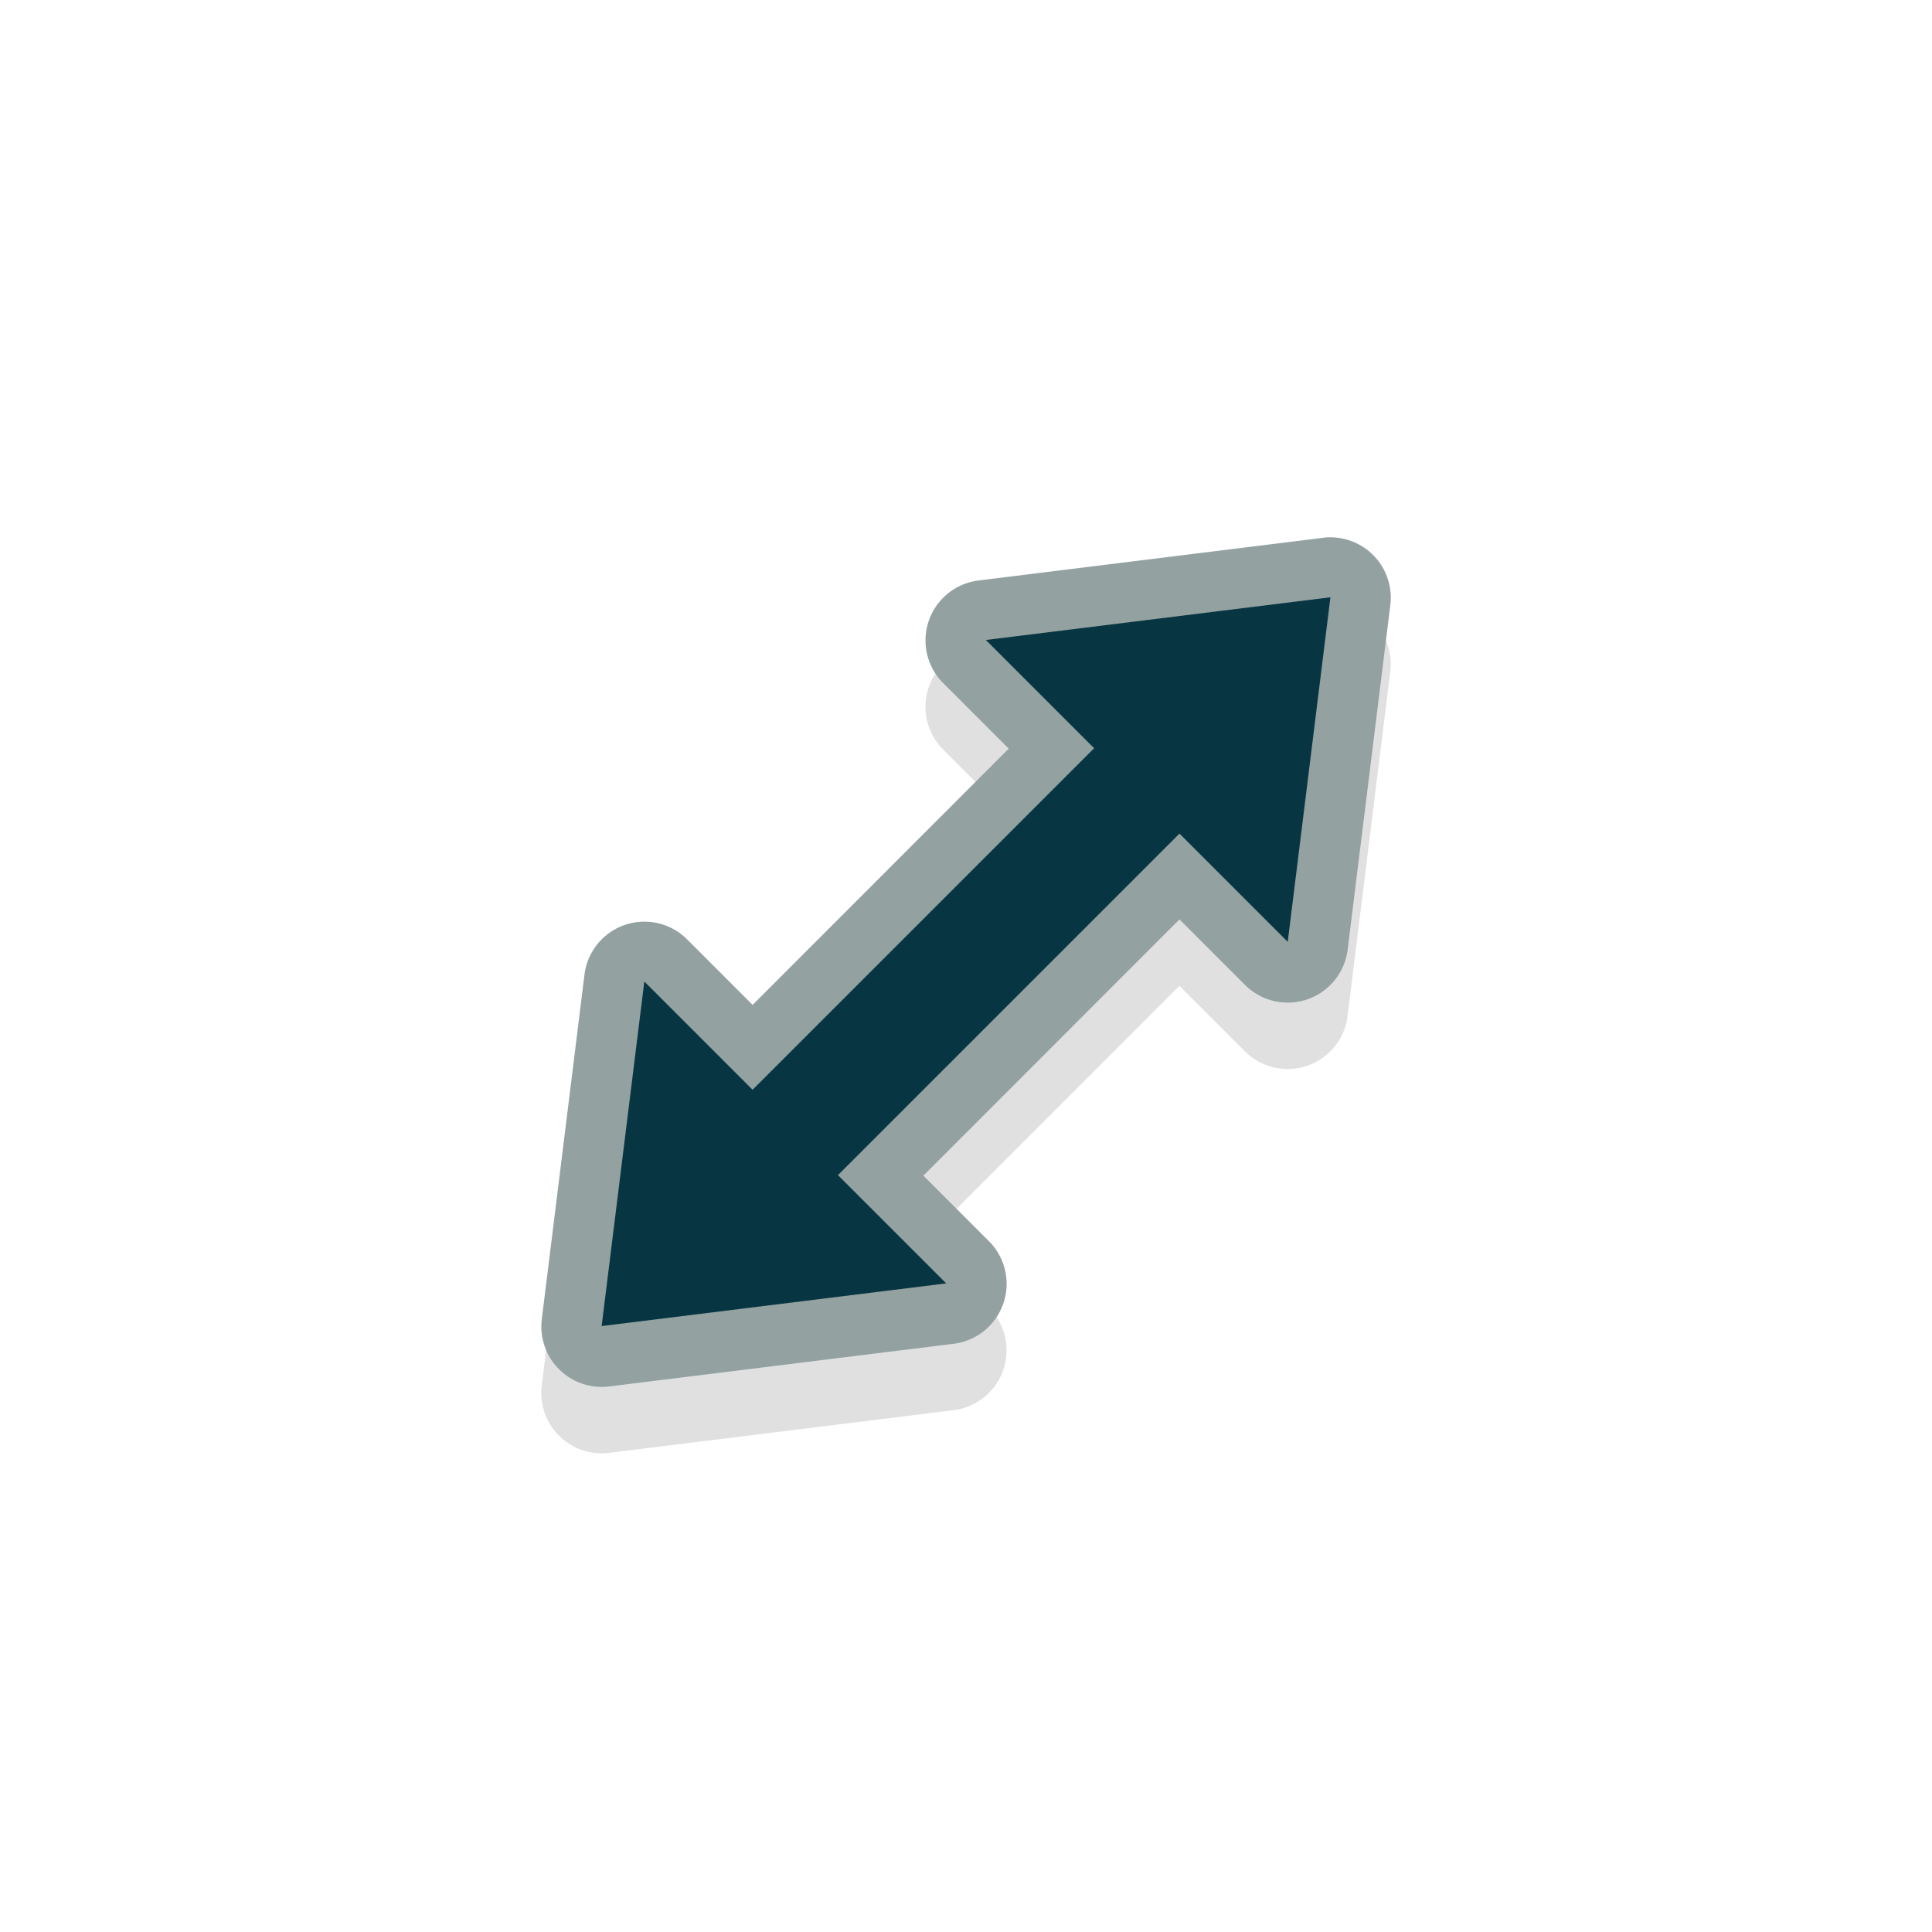 <?xml version="1.0" encoding="UTF-8" standalone="no"?>
<svg
   width="32"
   height="32"
   version="1.1"
   viewBox="0 0 32 32"
   id="svg17"
   sodipodi:docname="size_bdiag.svg"
   inkscape:version="1.1.1 (3bf5ae0d25, 2021-09-20)"
   xmlns:inkscape="http://www.inkscape.org/namespaces/inkscape"
   xmlns:sodipodi="http://sodipodi.sourceforge.net/DTD/sodipodi-0.dtd"
   xmlns="http://www.w3.org/2000/svg"
   xmlns:svg="http://www.w3.org/2000/svg">
  <sodipodi:namedview
     id="namedview19"
     pagecolor="#505050"
     bordercolor="#ffffff"
     borderopacity="1"
     inkscape:pageshadow="0"
     inkscape:pageopacity="0"
     inkscape:pagecheckerboard="1"
     showgrid="false"
     inkscape:zoom="21.6875"
     inkscape:cx="26.144092"
     inkscape:cy="16"
     inkscape:window-width="1420"
     inkscape:window-height="802"
     inkscape:window-x="90"
     inkscape:window-y="168"
     inkscape:window-maximized="1"
     inkscape:current-layer="svg17" />
  <defs
     id="defs5">
    <filter
       id="a"
       x="-0.12"
       y="-0.12"
       width="1.24"
       height="1.24"
       color-interpolation-filters="sRGB">
      <feGaussianBlur
         stdDeviation="0.704"
         id="feGaussianBlur2" />
    </filter>
  </defs>
  <g
     transform="translate(0 -1020.4)"
     id="g15">
    <path
       transform="matrix(-1 0 0 1 32.115 0)"
       d="m10.104 1030.4a1 1 0 0 0-1.016 1.123l0.707 5.707a1 1 0 0 0 1.699 0.584l1.086-1.086 4.242 4.244-1.086 1.086a1 1 0 0 0 0.584 1.699l5.707 0.707a1 1 0 0 0 1.115-1.115l-0.707-5.707a1 1 0 0 0-1.699-0.584l-1.086 1.086-4.242-4.244 1.086-1.086a1 1 0 0 0-0.584-1.699l-5.707-0.707a1 1 0 0 0-0.1-0.01zm1.127 2.15 2.4 0.299-0.344 0.344a1 1 0 0 0 0 1.414 1 1 0 0 0-1.414 0l-0.346 0.346zm9.473 7.369 0.297 2.402-2.4-0.299 0.344-0.344a1 1 0 0 0 0-1.414 1 1 0 0 0 1.414 0z"
       color="#000000"
       color-rendering="auto"
       dominant-baseline="auto"
       filter="url(#a)"
       image-rendering="auto"
       opacity=".35"
       shape-rendering="auto"
       solid-color="#000000"
       style="font-feature-settings:normal;font-variant-alternates:normal;font-variant-caps:normal;font-variant-ligatures:normal;font-variant-numeric:normal;font-variant-position:normal;isolation:auto;mix-blend-mode:normal;shape-padding:0;text-decoration-color:#000000;text-decoration-line:none;text-decoration-style:solid;text-indent:0;text-orientation:mixed;text-transform:none;white-space:normal"
       id="path7" />
    <path
       d="m22.012 1029.3a1 1 0 0 1 1.016 1.123l-0.707 5.707a1 1 0 0 1-1.699 0.584l-1.086-1.086-4.242 4.244 1.086 1.086a1 1 0 0 1-0.584 1.699l-5.707 0.707a1 1 0 0 1-1.115-1.115l0.707-5.707a1 1 0 0 1 1.699-0.584l1.086 1.086 4.242-4.244-1.086-1.086a1 1 0 0 1 0.584-1.699l5.707-0.707a1 1 0 0 1 0.1-0.01zm-1.127 2.15-2.4 0.299 0.344 0.344a1 1 0 0 1 0 1.414 1 1 0 0 1 1.414 0l0.346 0.346zm-9.473 7.369-0.297 2.402 2.4-0.299-0.344-0.344a1 1 0 0 1 0-1.414 1 1 0 0 1-1.414 0z"
       color="#000000"
       color-rendering="auto"
       dominant-baseline="auto"
       fill="#fff"
       image-rendering="auto"
       shape-rendering="auto"
       solid-color="#000000"
       style="font-feature-settings:normal;font-variant-alternates:normal;font-variant-caps:normal;font-variant-ligatures:normal;font-variant-numeric:normal;font-variant-position:normal;isolation:auto;mix-blend-mode:normal;shape-padding:0;text-decoration-color:#000000;text-decoration-line:none;text-decoration-style:solid;text-indent:0;text-orientation:mixed;text-transform:none;white-space:normal;fill:#93a1a1;fill-opacity:1"
       id="path9" />
    <path
       d="m21.329 1036-1.793-1.793-5.657 5.657 1.793 1.793-5.707 0.707 0.707-5.707 1.793 1.793 5.657-5.657-1.793-1.793 5.707-0.707z"
       color="#000000"
       color-rendering="auto"
       fill="#151515"
       fill-rule="evenodd"
       image-rendering="auto"
       solid-color="#000000"
       style="isolation:auto;mix-blend-mode:normal;text-decoration-color:#000000;text-decoration-line:none;text-decoration-style:solid;text-indent:0;text-transform:none;white-space:normal;fill:#073642;fill-opacity:1"
       id="path11" />
    <path
       d="m22.242 1029.3a1 1 0 0 1 1.016 1.123l-0.707 5.707a1 1 0 0 1-1.699 0.584l-1.086-1.086-4.242 4.244 1.086 1.086a1 1 0 0 1-0.584 1.699l-5.707 0.707a1 1 0 0 1-1.115-1.115l0.707-5.707a1 1 0 0 1 1.699-0.584l1.086 1.086 4.242-4.244-1.086-1.086a1 1 0 0 1 0.584-1.699l5.707-0.707a1 1 0 0 1 0.1-0.01zm-1.127 2.15-2.4 0.299 0.344 0.344a1 1 0 0 1 0 1.414 1 1 0 0 1 1.414 0l0.346 0.346zm-9.473 7.369-0.297 2.402 2.4-0.299-0.344-0.344a1 1 0 0 1 0-1.414 1 1 0 0 1-1.414 0z"
       color="#000000"
       color-rendering="auto"
       dominant-baseline="auto"
       fill="none"
       image-rendering="auto"
       shape-rendering="auto"
       solid-color="#000000"
       style="font-feature-settings:normal;font-variant-alternates:normal;font-variant-caps:normal;font-variant-ligatures:normal;font-variant-numeric:normal;font-variant-position:normal;isolation:auto;mix-blend-mode:normal;shape-padding:0;text-decoration-color:#000000;text-decoration-line:none;text-decoration-style:solid;text-indent:0;text-orientation:mixed;text-transform:none;white-space:normal"
       id="path13" />
  </g>
</svg>
